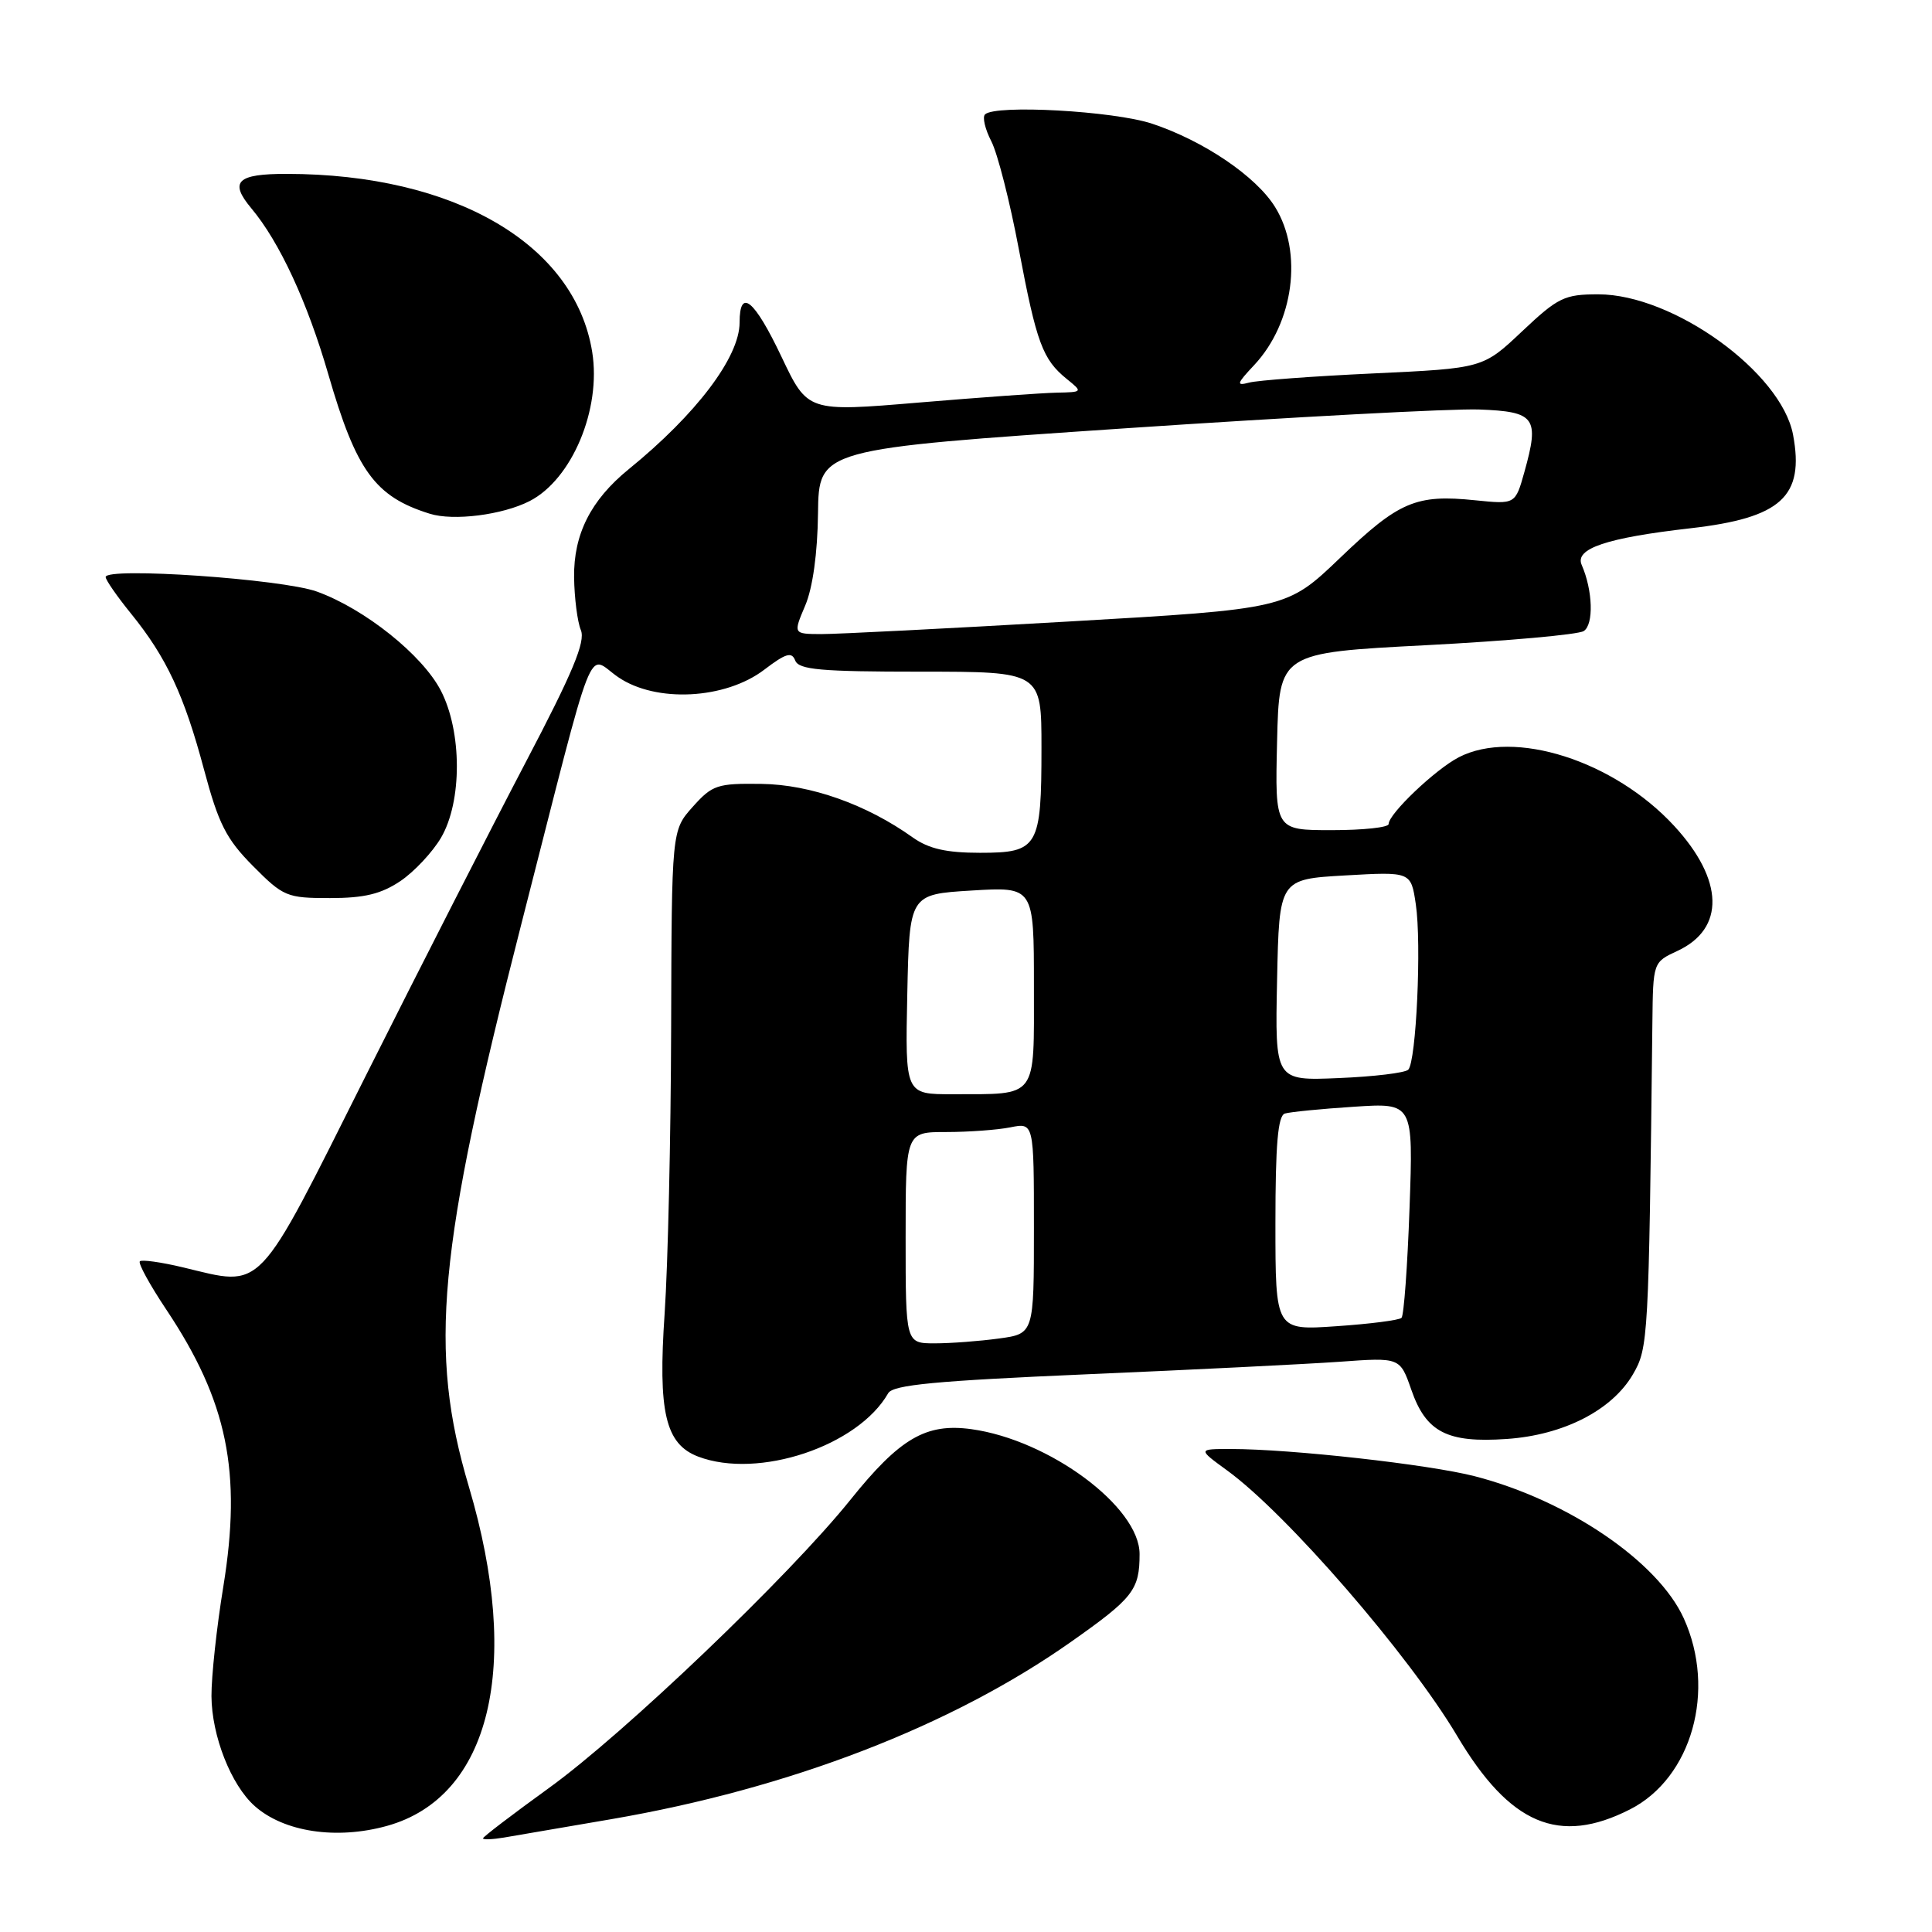 <?xml version="1.0" encoding="UTF-8" standalone="no"?>
<!DOCTYPE svg PUBLIC "-//W3C//DTD SVG 1.1//EN" "http://www.w3.org/Graphics/SVG/1.1/DTD/svg11.dtd" >
<svg xmlns="http://www.w3.org/2000/svg" xmlns:xlink="http://www.w3.org/1999/xlink" version="1.1" viewBox="0 0 256 256">
 <g >
 <path fill="currentColor"
d=" M 81.00 241.05 C 104.62 236.99 126.09 228.71 141.92 217.55 C 150.16 211.75 151.00 210.67 151.00 205.92 C 151.00 199.67 139.03 190.79 128.70 189.37 C 122.69 188.55 119.23 190.57 112.66 198.76 C 104.60 208.79 82.71 229.72 72.75 236.91 C 67.94 240.39 64.00 243.39 64.00 243.59 C 64.00 243.79 65.24 243.74 66.75 243.49 C 68.26 243.23 74.67 242.13 81.00 241.05 Z  M 51.28 241.94 C 64.99 238.13 69.18 220.77 62.13 197.00 C 56.76 178.92 57.98 165.85 69.06 122.52 C 79.16 83.04 77.67 86.84 81.92 89.73 C 86.92 93.15 96.11 92.68 101.28 88.73 C 104.13 86.56 104.91 86.33 105.37 87.52 C 105.84 88.74 108.76 89.00 121.97 89.00 C 138.00 89.00 138.00 89.00 138.00 99.07 C 138.00 112.26 137.57 113.00 129.87 113.00 C 125.38 113.00 123.07 112.47 120.95 110.97 C 114.80 106.58 107.39 103.96 100.91 103.87 C 95.04 103.79 94.39 104.00 91.79 106.91 C 89.00 110.03 89.00 110.03 88.93 136.27 C 88.89 150.69 88.50 167.68 88.07 174.00 C 87.17 187.12 88.16 191.35 92.52 193.01 C 100.48 196.03 113.69 191.63 117.69 184.61 C 118.33 183.50 123.94 182.97 144.00 182.10 C 158.03 181.50 173.10 180.75 177.51 180.44 C 185.51 179.86 185.51 179.86 187.01 184.16 C 188.96 189.78 191.76 191.22 199.66 190.67 C 207.19 190.15 213.60 186.86 216.37 182.11 C 218.41 178.61 218.47 177.52 218.95 135.50 C 219.04 127.50 219.04 127.50 222.27 126.00 C 228.60 123.06 228.44 116.60 221.84 109.44 C 213.85 100.78 200.62 96.56 193.30 100.34 C 190.19 101.95 184.00 107.84 184.00 109.19 C 184.00 109.64 180.61 110.00 176.47 110.00 C 168.94 110.00 168.94 110.00 169.22 98.25 C 169.50 86.50 169.50 86.50 189.00 85.49 C 199.72 84.93 209.11 84.09 209.85 83.62 C 211.20 82.76 211.06 78.23 209.58 74.85 C 208.64 72.69 212.87 71.27 223.98 70.00 C 236.02 68.63 239.12 65.80 237.59 57.61 C 236.03 49.33 221.71 39.00 211.78 39.00 C 207.29 39.00 206.45 39.41 201.69 43.90 C 196.50 48.80 196.50 48.80 182.00 49.48 C 174.03 49.85 166.60 50.40 165.50 50.70 C 163.77 51.16 163.86 50.85 166.19 48.37 C 171.43 42.77 172.67 33.43 168.96 27.44 C 166.45 23.37 159.49 18.66 152.66 16.39 C 147.57 14.70 131.86 13.83 130.52 15.16 C 130.15 15.52 130.53 17.12 131.35 18.71 C 132.18 20.31 133.82 26.74 135.00 33.02 C 137.35 45.45 138.15 47.63 141.37 50.23 C 143.48 51.94 143.48 51.96 140.00 52.03 C 138.07 52.07 129.87 52.66 121.76 53.34 C 107.02 54.58 107.02 54.58 103.56 47.29 C 99.94 39.67 98.00 38.09 98.00 42.75 C 97.99 47.32 92.27 54.89 83.30 62.18 C 78.28 66.27 76.00 70.79 76.07 76.50 C 76.11 79.25 76.51 82.40 76.97 83.50 C 77.60 85.03 75.89 89.13 69.66 101.00 C 65.19 109.53 55.66 128.20 48.49 142.50 C 33.81 171.78 35.02 170.51 24.24 167.93 C 21.35 167.24 18.78 166.88 18.53 167.13 C 18.28 167.39 19.86 170.27 22.05 173.55 C 30.14 185.68 32.06 195.05 29.59 210.24 C 28.71 215.60 28.01 222.12 28.02 224.74 C 28.05 230.00 30.61 236.52 33.75 239.31 C 37.62 242.75 44.59 243.80 51.28 241.94 Z  M 215.99 239.75 C 224.18 235.58 227.44 223.98 223.11 214.44 C 219.70 206.92 207.76 198.80 195.42 195.61 C 189.38 194.05 171.05 192.00 163.10 192.00 C 158.70 192.00 158.70 192.00 162.60 194.84 C 170.51 200.59 186.70 219.28 193.08 230.02 C 200.07 241.78 206.58 244.54 215.99 239.75 Z  M 53.05 116.75 C 54.89 115.51 57.31 112.92 58.44 111.00 C 61.25 106.20 61.23 96.95 58.41 91.50 C 55.96 86.78 48.33 80.68 42.00 78.39 C 37.40 76.72 14.00 75.11 14.00 76.46 C 14.00 76.85 15.52 79.04 17.38 81.33 C 22.07 87.12 24.40 92.11 27.04 102.00 C 28.96 109.17 29.97 111.17 33.52 114.75 C 37.55 118.81 38.01 119.00 43.72 119.00 C 48.27 119.00 50.50 118.46 53.05 116.75 Z  M 70.17 66.40 C 75.79 63.52 79.69 54.23 78.47 46.64 C 76.18 32.36 60.22 23.06 38.00 23.04 C 31.40 23.03 30.34 24.06 33.30 27.60 C 37.04 32.06 40.72 40.01 43.50 49.59 C 47.21 62.40 49.69 65.81 56.94 68.07 C 60.09 69.06 66.59 68.23 70.17 66.40 Z  M 120.00 164.00 C 120.00 150.00 120.00 150.00 125.37 150.00 C 128.33 150.00 132.16 149.72 133.87 149.38 C 137.00 148.75 137.00 148.75 137.00 162.74 C 137.00 176.73 137.00 176.73 132.36 177.36 C 129.81 177.71 125.98 178.00 123.86 178.00 C 120.00 178.00 120.00 178.00 120.00 164.00 Z  M 169.00 162.11 C 169.00 151.65 169.33 147.84 170.25 147.55 C 170.94 147.34 175.05 146.93 179.39 146.65 C 187.27 146.13 187.27 146.13 186.77 160.10 C 186.50 167.78 186.02 174.31 185.71 174.62 C 185.41 174.93 181.52 175.43 177.08 175.73 C 169.00 176.29 169.00 176.29 169.00 162.11 Z  M 120.22 131.75 C 120.50 118.50 120.50 118.50 128.75 118.00 C 137.00 117.50 137.00 117.50 137.00 130.63 C 137.00 145.76 137.60 144.96 126.22 144.99 C 119.94 145.00 119.94 145.00 120.22 131.75 Z  M 169.22 129.85 C 169.50 116.50 169.50 116.50 178.23 116.00 C 186.96 115.50 186.96 115.50 187.60 119.81 C 188.38 125.02 187.66 140.67 186.60 141.74 C 186.18 142.16 182.03 142.66 177.39 142.85 C 168.94 143.21 168.94 143.21 169.22 129.85 Z  M 106.69 80.25 C 107.69 77.91 108.33 73.31 108.39 68.00 C 108.50 59.50 108.50 59.50 149.00 56.76 C 171.28 55.26 192.42 54.13 195.99 54.26 C 203.44 54.54 204.01 55.32 201.99 62.54 C 200.79 66.83 200.79 66.83 195.48 66.29 C 187.64 65.48 185.37 66.44 177.58 73.91 C 170.50 80.69 170.50 80.69 141.50 82.36 C 125.55 83.28 110.84 84.03 108.80 84.02 C 105.10 84.00 105.10 84.00 106.69 80.25 Z "/>
</g>
</svg>